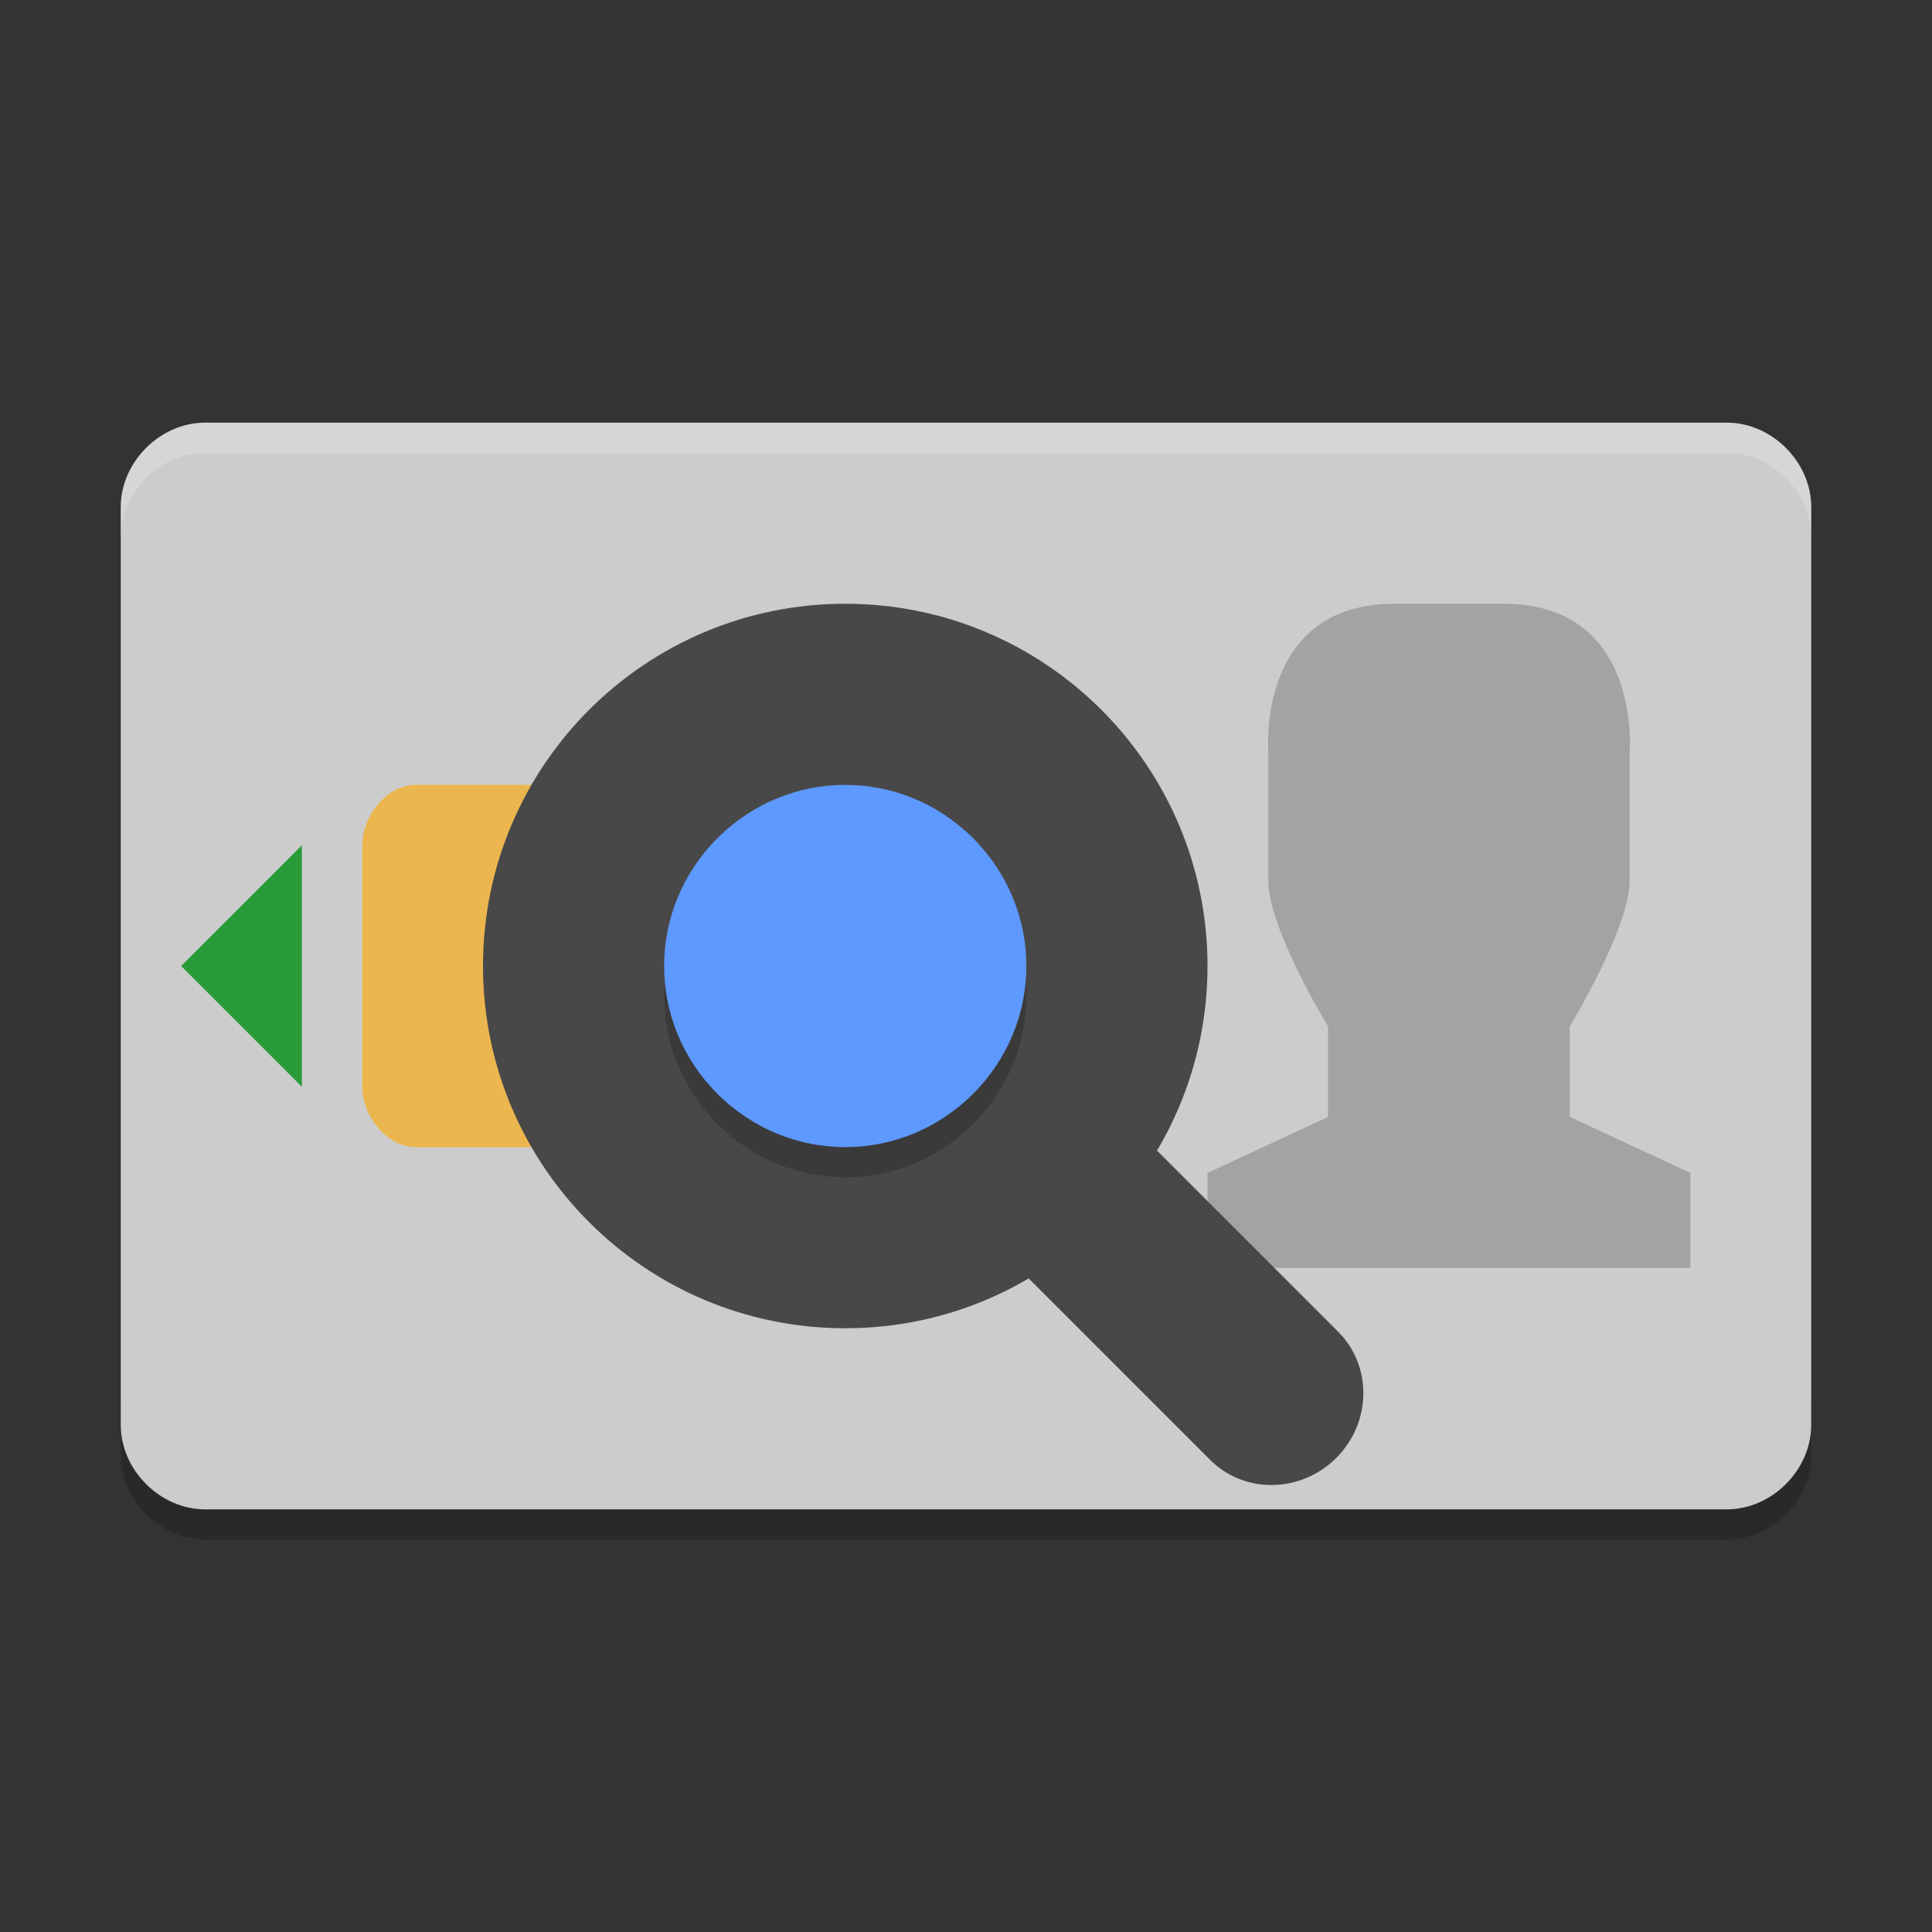 <svg xmlns="http://www.w3.org/2000/svg" xmlns:xlink="http://www.w3.org/1999/xlink" width="384pt" height="384pt" version="1.1" viewBox="0 0 384 384">
 <rect x="0" y="0" width="384" height="384" fill="#333333" stroke="none"/>
 <defs>
  <filter id="alpha" width="100%" height="100%" x="0%" y="0%" filterUnits="objectBoundingBox">
   <feColorMatrix in="SourceGraphic" type="matrix" values="0 0 0 0 1 0 0 0 0 1 0 0 0 0 1 0 0 0 1 0"/>
  </filter>
  <mask id="mask0">
   <g filter="url(#alpha)">
    <rect width="384" height="384" x="0" y="0" style="fill:rgb(0%,0%,0%);fill-opacity:0.2"/>
   </g>
  </mask>
  <clipPath id="clip1">
   <rect width="384" height="384" x="0" y="0"/>
  </clipPath>
  <g id="surface5" clip-path="url(#clip1)">
   <path style="fill:rgb(0%,0%,0%)" d="M 24 277.199 L 24 289.199 C 24 298.176 31.824 306 40.805 306 L 343.199 306 C 352.176 306 360 298.176 360 289.199 L 360 277.199 C 360 286.176 352.176 294 343.199 294 L 40.805 294 C 31.828 294 24.004 286.176 24.004 277.199 Z M 24 277.199"/>
  </g>
  <mask id="mask1">
   <g filter="url(#alpha)">
    <rect width="384" height="384" x="0" y="0" style="fill:rgb(0%,0%,0%);fill-opacity:0.2"/>
   </g>
  </mask>
  <clipPath id="clip2">
   <rect width="384" height="384" x="0" y="0"/>
  </clipPath>
  <g id="surface8" clip-path="url(#clip2)">
   <path style="fill:rgb(0%,0%,0%)" d="M 298.879 120.004 C 326.309 120.008 323.91 149.344 323.91 149.344 L 323.91 175.008 C 323.91 184.453 312.004 204 312.004 204 L 312.004 222 L 335.992 233.133 L 335.992 252 L 239.996 252 L 239.996 233.133 L 263.957 222 L 263.957 204 C 263.957 204 252.02 184.465 252.086 175.004 L 252.086 149.34 C 252.086 149.34 249.688 120.008 277.113 120"/>
  </g>
  <mask id="mask2">
   <g filter="url(#alpha)">
    <rect width="384" height="384" x="0" y="0" style="fill:rgb(0%,0%,0%);fill-opacity:0.2"/>
   </g>
  </mask>
  <clipPath id="clip3">
   <rect width="384" height="384" x="0" y="0"/>
  </clipPath>
  <g id="surface11" clip-path="url(#clip3)">
   <path style="fill:rgb(0%,0%,0%)" d="M 142.594 172.594 C 128.461 186.73 128.477 209.285 142.594 223.406 C 156.715 237.523 179.27 237.539 193.406 223.406 C 207.539 209.27 207.523 186.715 193.406 172.594 C 179.285 158.477 156.73 158.461 142.594 172.594 Z M 142.594 172.594"/>
  </g>
  <mask id="mask3">
   <g filter="url(#alpha)">
    <rect width="384" height="384" x="0" y="0" style="fill:rgb(0%,0%,0%);fill-opacity:0.2"/>
   </g>
  </mask>
  <clipPath id="clip4">
   <rect width="384" height="384" x="0" y="0"/>
  </clipPath>
  <g id="surface14" clip-path="url(#clip4)">
   <path style="fill:rgb(100%,100%,100%)" d="M 40.805 84 C 31.824 84 24 91.824 24 100.805 L 24 106.805 C 24 97.824 31.824 90 40.805 90 L 343.195 90 C 352.172 90 360 97.824 360 106.805 L 360 100.805 C 360 91.824 352.172 84 343.195 84 Z M 40.805 84"/>
  </g>
 </defs>
 <g>
  <use mask="url(#mask0)" xlink:href="#surface5"/>
  <path style="fill:rgb(80%,80%,80%)" d="M 40.801 84.004 L 343.195 84.004 C 352.172 84.004 359.996 91.824 359.996 100.805 L 359.996 283.199 C 359.996 292.176 352.172 300 343.195 300 L 40.801 300 C 31.82 300 24 292.176 24 283.199 L 24 100.805 C 24 91.824 31.82 84.004 40.801 84.004 Z M 40.801 84.004"/>
  <use mask="url(#mask1)" xlink:href="#surface8"/>
  <path style="fill:rgb(15.686%,60.784%,21.176%)" d="M 60 216 L 36 192 L 60 168.004 Z M 60 216"/>
  <path style="fill:rgb(92.549%,71.373%,30.588%)" d="M 82.5 156.004 L 145.5 156.004 C 150.828 156.004 156 161.906 156 168.004 L 156 216 C 156 222.094 150.828 228 145.5 228 L 82.5 228 C 77.172 228 72 222.098 72 216 L 72 168.004 C 72 161.91 77.168 156.004 82.5 156.004 Z M 82.5 156.004"/>
  <path style="fill:rgb(28.235%,28.235%,28.235%)" d="M 168 120 C 207.766 120 240 152.234 240 192 C 240 231.766 207.766 264 168 264 C 128.234 264 96 231.766 96 192 C 96 152.234 128.234 120 168 120 Z M 168 120"/>
  <path style="fill:rgb(28.235%,28.235%,28.235%)" d="M 197.707 221.891 C 204.738 214.859 215.957 214.688 222.773 221.5 L 265.98 264.707 C 272.793 271.52 272.617 282.742 265.59 289.773 C 258.559 296.801 247.336 296.977 240.523 290.164 L 197.316 246.957 C 190.504 240.141 190.676 228.918 197.707 221.891 Z M 197.707 221.891"/>
  <use mask="url(#mask2)" xlink:href="#surface11"/>
  <path style="fill:rgb(36.471%,60%,100%)" d="M 142.594 166.594 C 128.461 180.73 128.477 203.285 142.594 217.406 C 156.715 231.523 179.27 231.539 193.406 217.406 C 207.539 203.27 207.523 180.715 193.406 166.594 C 179.285 152.477 156.73 152.461 142.594 166.594 Z M 142.594 166.594"/>
  <use mask="url(#mask3)" xlink:href="#surface14"/>
 </g>
</svg>
